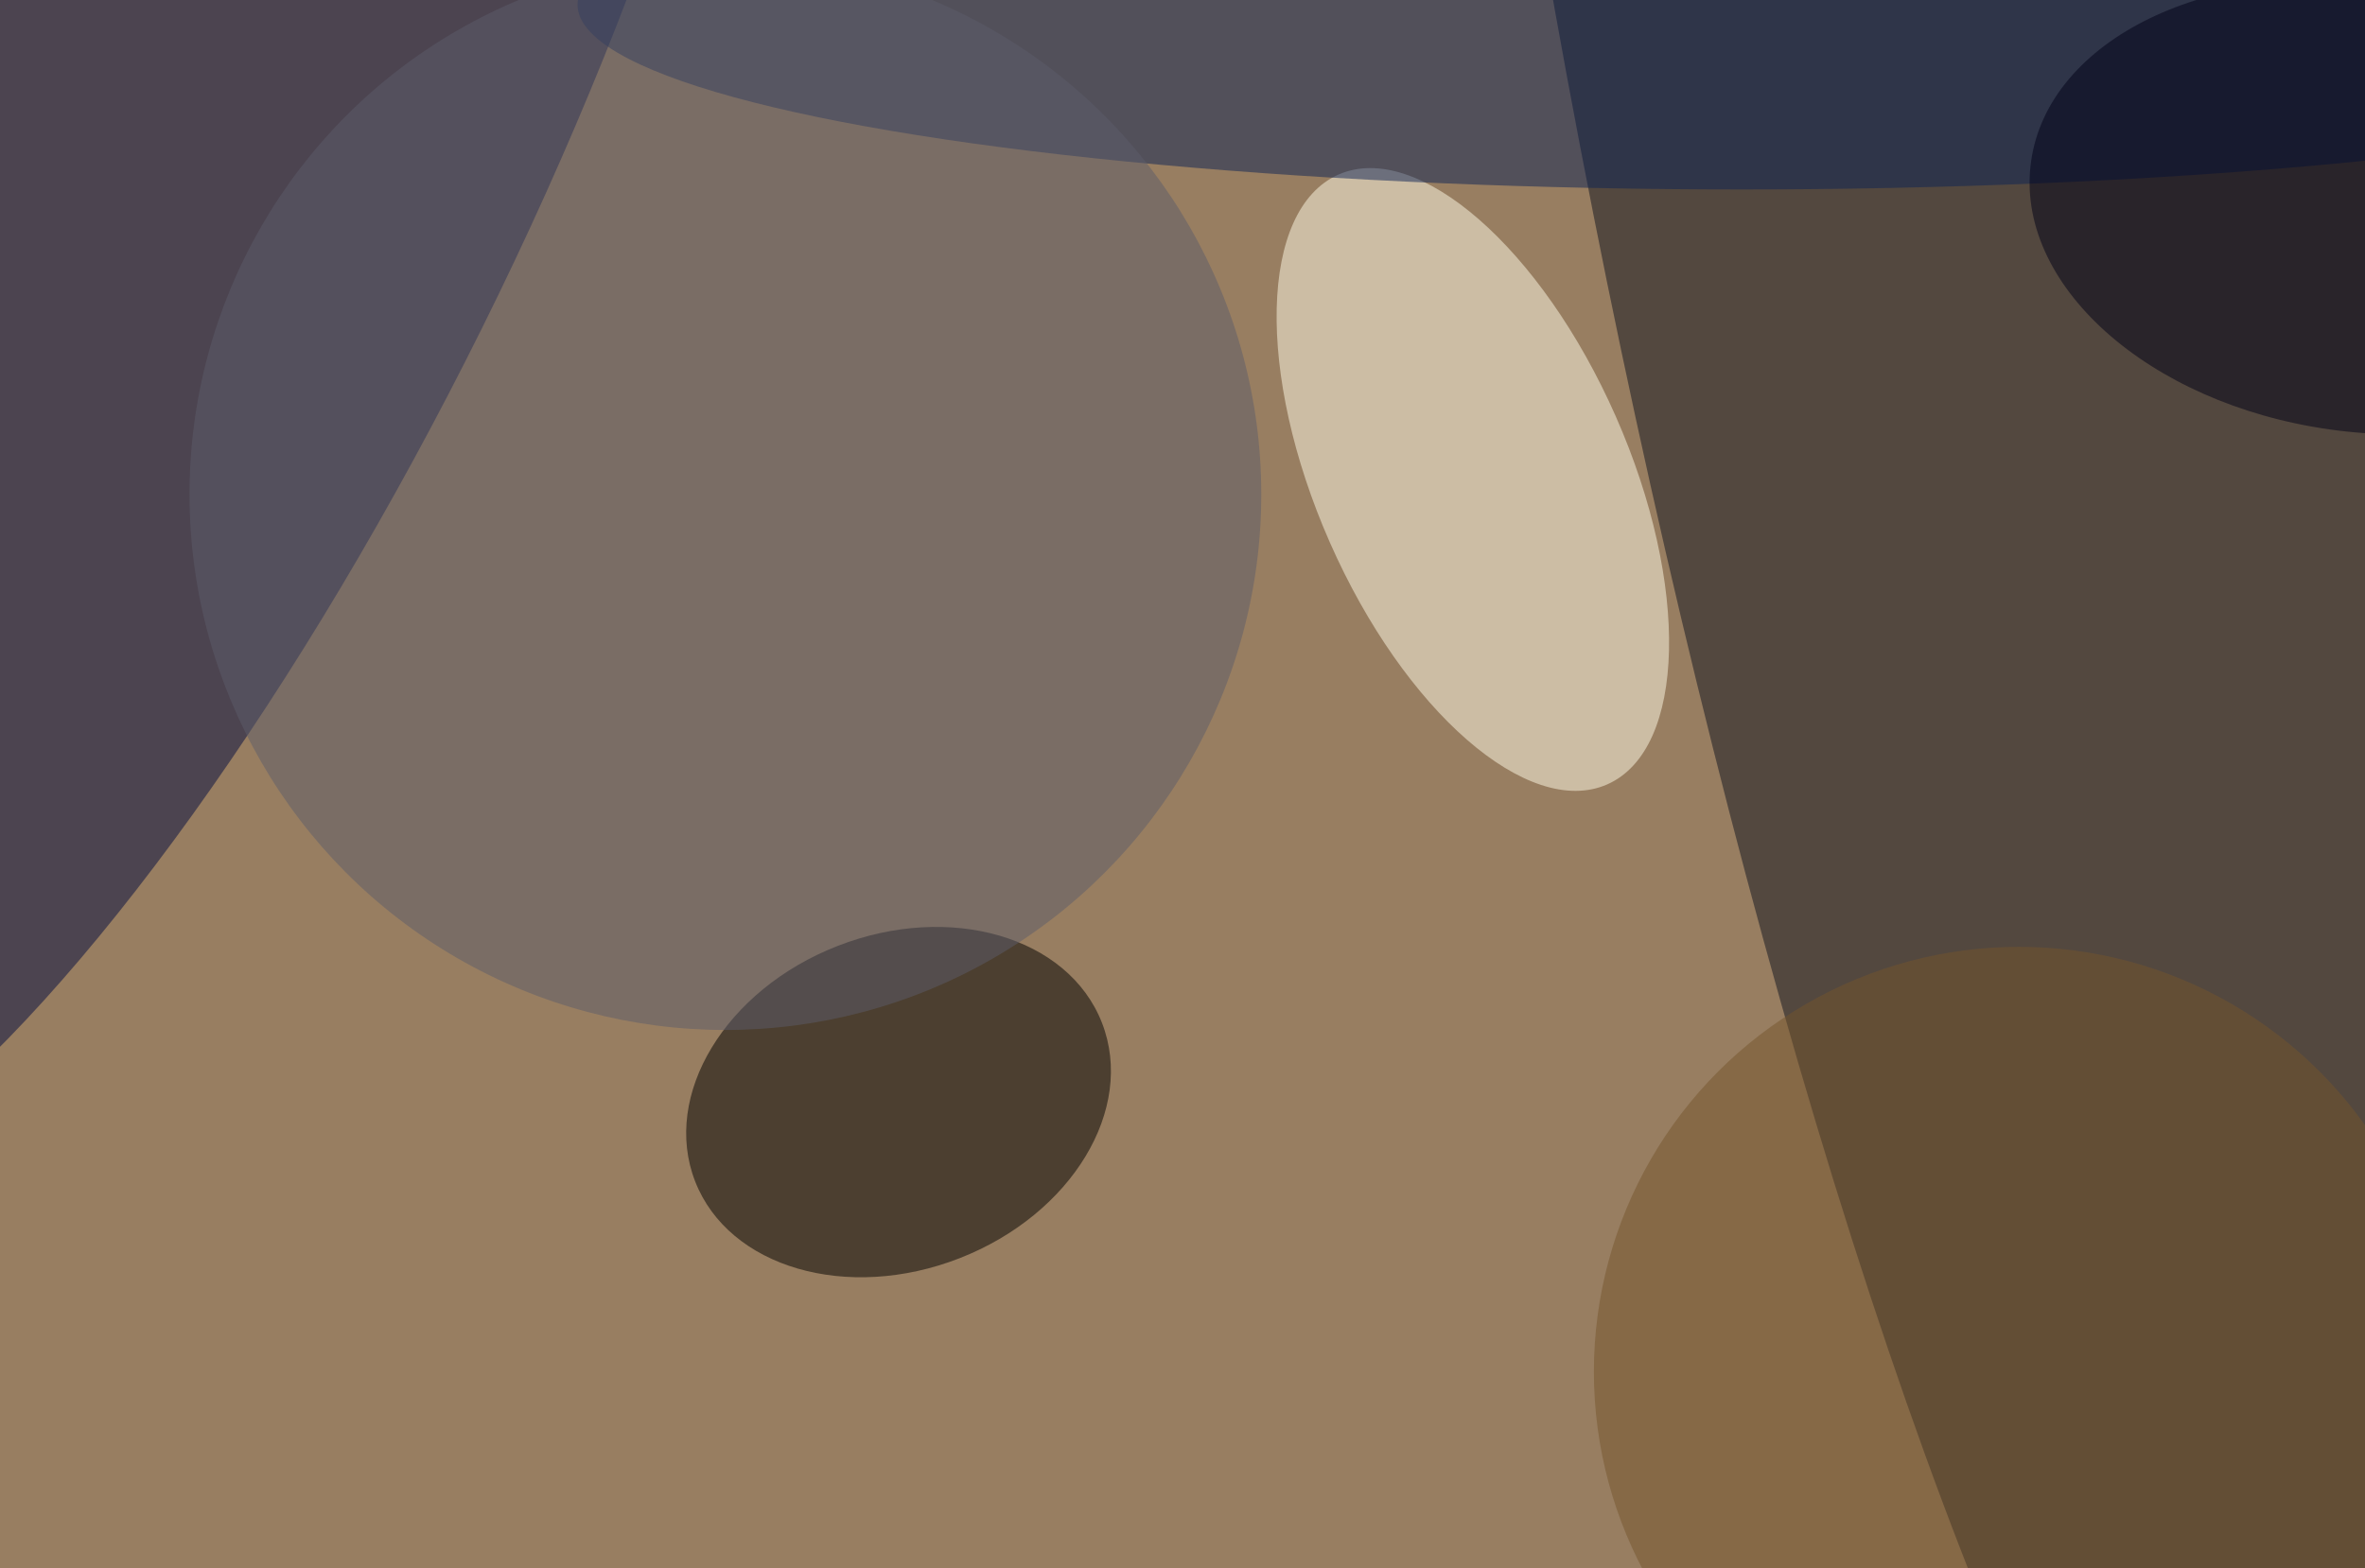 <svg xmlns="http://www.w3.org/2000/svg" width="300" height="199"><rect width="100%" height="100%" fill="#333333" stroke="none"/><g filter="blur(12px)"><rect width="200%" height="200%" x="-50%" y="-50%" fill="#987e61"/><rect width="100%" height="100%" fill="#987e61"/><g fill-opacity=".5" transform="translate(.6 .6)scale(1.172)"><circle r="1" fill="#0f121f" transform="matrix(42.29 228.174 -42.881 7.947 212 0)"/><circle r="1" fill="#000a40" transform="matrix(-31.056 -15.416 54.357 -109.502 20.6 19.6)"/><circle r="1" transform="rotate(158.7 37.2 68.5)scale(23.63 18.147)"/><circle r="1" fill="#fffce9" transform="matrix(-15.475 6.82 -14.548 -33.009 158.9 51.4)"/><ellipse cx="188" fill="#0c2355" rx="126" ry="20"/><circle cx="78" cy="53" r="58" fill="#5d5c6a"/><circle cx="218" cy="148" r="46" fill="#75542c"/><circle r="1" fill="#000016" transform="matrix(-3.403 23.976 -35.678 -5.063 255 22)"/></g></g></svg>